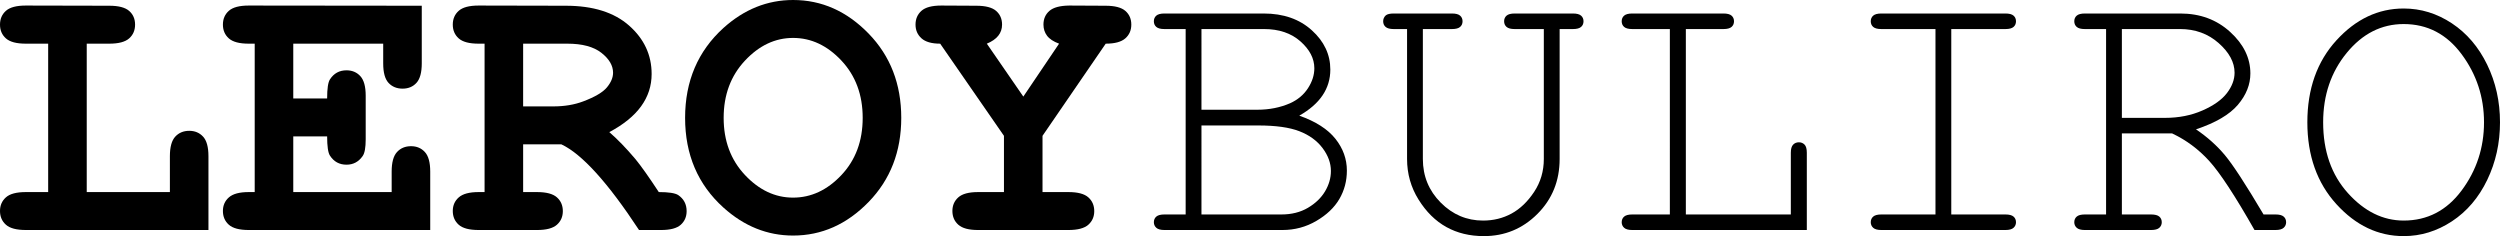 <?xml version="1.0" encoding="utf-8"?>
<!-- Generator: Adobe Illustrator 16.0.0, SVG Export Plug-In . SVG Version: 6.00 Build 0)  -->
<!DOCTYPE svg PUBLIC "-//W3C//DTD SVG 1.1//EN" "http://www.w3.org/Graphics/SVG/1.1/DTD/svg11.dtd">
<svg version="1.1" id="Layer_1" xmlns="http://www.w3.org/2000/svg" xmlns:xlink="http://www.w3.org/1999/xlink" x="0px" y="0px"
	 width="455.189px" height="42.99px" viewBox="0 0 455.189 42.99" enable-background="new 0 0 455.189 42.99" xml:space="preserve">
<g>
	<path d="M15.792,7.951v27.021h15.141v-6.537c0-1.661,0.325-2.847,0.976-3.554c0.651-0.708,1.501-1.062,2.552-1.062
		c1.027,0,1.867,0.354,2.518,1.062c0.651,0.707,0.976,1.893,0.976,3.554v13.443H4.693c-1.69,0-2.895-0.32-3.614-0.96
		C0.36,40.278,0,39.442,0,38.408c0-1.01,0.36-1.836,1.079-2.476c0.719-0.641,1.924-0.96,3.614-0.96H8.77V7.951H4.693
		c-1.69,0-2.895-0.32-3.614-0.96C0.36,6.351,0,5.514,0,4.481c0-1.033,0.36-1.87,1.079-2.51c0.719-0.641,1.924-0.96,3.614-0.96
		l15.209,0.034c1.69,0,2.895,0.315,3.614,0.943c0.719,0.629,1.079,1.46,1.079,2.493c0,1.033-0.359,1.87-1.079,2.51
		c-0.72,0.641-1.924,0.96-3.614,0.96H15.792z"/>
	<path d="M53.397,24.831v10.142h17.915v-3.74c0-1.662,0.325-2.847,0.976-3.555c0.651-0.707,1.501-1.061,2.552-1.061
		c1.027,0,1.867,0.354,2.518,1.061c0.651,0.708,0.976,1.893,0.976,3.555v10.646H45.279c-1.69,0-2.894-0.32-3.614-0.96
		c-0.719-0.641-1.079-1.477-1.079-2.511c0-1.01,0.365-1.836,1.096-2.476c0.731-0.641,1.929-0.96,3.597-0.96h1.096V7.951h-1.096
		c-1.69,0-2.894-0.32-3.614-0.96c-0.719-0.64-1.079-1.477-1.079-2.51c0-1.033,0.359-1.87,1.079-2.51
		c0.72-0.641,1.923-0.96,3.614-0.96l31.514,0.034v10.512c0,1.64-0.32,2.813-0.959,3.521c-0.64,0.708-1.484,1.062-2.535,1.062
		c-1.051,0-1.901-0.348-2.552-1.044c-0.65-0.696-0.976-1.875-0.976-3.538V7.951H53.397v9.973h6.166c0-1.797,0.171-2.953,0.514-3.47
		c0.708-1.1,1.712-1.651,3.014-1.651c1.028,0,1.867,0.354,2.518,1.061c0.65,0.708,0.976,1.893,0.976,3.555v7.951
		c0,1.505-0.183,2.516-0.548,3.032c-0.731,1.056-1.712,1.584-2.946,1.584c-1.302,0-2.307-0.551-3.014-1.651
		c-0.343-0.517-0.514-1.685-0.514-3.504H53.397z"/>
	<path d="M95.251,26.279v8.693h2.535c1.69,0,2.895,0.319,3.614,0.96c0.719,0.64,1.079,1.477,1.079,2.51
		c0,1.011-0.36,1.836-1.079,2.477c-0.719,0.64-1.924,0.96-3.614,0.96H87.133c-1.69,0-2.895-0.32-3.614-0.96
		c-0.719-0.641-1.079-1.477-1.079-2.511c0-1.01,0.365-1.836,1.096-2.476c0.731-0.641,1.93-0.96,3.597-0.96h1.096V7.951h-1.096
		c-1.69,0-2.895-0.32-3.614-0.96c-0.719-0.64-1.079-1.477-1.079-2.51c0-1.033,0.36-1.87,1.079-2.51
		c0.719-0.641,1.924-0.96,3.614-0.96l15.894,0.034c4.955,0,8.797,1.208,11.526,3.622c2.729,2.415,4.093,5.352,4.093,8.81
		c0,2.156-0.64,4.116-1.918,5.879c-1.279,1.763-3.209,3.33-5.789,4.7c1.484,1.279,3.071,2.92,4.761,4.918
		c1.05,1.281,2.466,3.28,4.248,5.998c1.781,0,2.957,0.18,3.528,0.539c1.028,0.696,1.542,1.673,1.542,2.931
		c0,1.011-0.354,1.836-1.062,2.477c-0.708,0.64-1.907,0.96-3.597,0.96h-4.008c-5.686-8.647-10.402-13.848-14.147-15.6H95.251z
		 M95.251,19.373h5.48c2.032,0,3.848-0.303,5.447-0.91c2.146-0.809,3.591-1.662,4.333-2.561c0.742-0.898,1.113-1.786,1.113-2.662
		c0-1.302-0.708-2.51-2.124-3.622c-1.416-1.111-3.482-1.667-6.2-1.667h-8.05V19.373z"/>
	<path d="M164.097,21.461c0,6.132-1.981,11.236-5.943,15.313c-3.962,4.077-8.546,6.115-13.753,6.115
		c-4.681,0-8.906-1.695-12.673-5.087c-4.659-4.2-6.988-9.647-6.988-16.341c0-6.693,2.33-12.151,6.988-16.374
		C135.495,1.696,139.72,0,144.401,0c5.207,0,9.791,2.039,13.753,6.115C162.116,10.192,164.097,15.308,164.097,21.461z
		 M157.075,21.461c0-4.2-1.291-7.676-3.871-10.428c-2.581-2.751-5.515-4.127-8.804-4.127c-3.266,0-6.188,1.381-8.769,4.144
		c-2.581,2.763-3.871,6.233-3.871,10.411s1.29,7.643,3.871,10.394c2.581,2.752,5.503,4.127,8.769,4.127
		c3.289,0,6.223-1.369,8.804-4.109C155.785,29.132,157.075,25.662,157.075,21.461z"/>
	<path d="M189.817,24.73v10.242h4.727c1.69,0,2.895,0.319,3.614,0.96c0.72,0.64,1.079,1.477,1.079,2.51
		c0,1.011-0.359,1.836-1.079,2.477c-0.719,0.64-1.924,0.96-3.614,0.96h-16.476c-1.667,0-2.86-0.32-3.58-0.96
		c-0.719-0.641-1.079-1.477-1.079-2.511c0-1.01,0.359-1.836,1.079-2.476c0.72-0.641,1.913-0.96,3.58-0.96h4.728V24.73L171.183,7.951
		c-1.553,0-2.689-0.325-3.409-0.977c-0.719-0.651-1.079-1.482-1.079-2.493c0-1.033,0.359-1.87,1.079-2.51
		c0.72-0.641,1.924-0.96,3.614-0.96l6.371,0.034c1.69,0,2.895,0.315,3.614,0.943c0.719,0.629,1.079,1.46,1.079,2.493
		c0,1.55-0.925,2.707-2.774,3.47l6.645,9.636l6.508-9.636c-1.027-0.382-1.758-0.864-2.192-1.449
		c-0.434-0.584-0.651-1.258-0.651-2.021c0-1.033,0.359-1.864,1.079-2.493c0.719-0.628,1.923-0.955,3.614-0.977l6.611,0.034
		c1.69,0,2.895,0.315,3.614,0.943c0.72,0.629,1.079,1.46,1.079,2.493c0,1.033-0.365,1.87-1.096,2.51
		c-0.731,0.641-1.918,0.96-3.563,0.96L189.817,24.73z"/>
	<path d="M215.879,39.048V5.29h-3.871c-0.685,0-1.176-0.129-1.473-0.388c-0.297-0.258-0.445-0.601-0.445-1.027
		c0-0.426,0.148-0.769,0.445-1.027s0.788-0.388,1.473-0.388h18.085c3.586,0,6.504,1.017,8.752,3.049
		c2.25,2.033,3.375,4.419,3.375,7.16c0,3.459-1.885,6.255-5.652,8.389c2.992,1.056,5.184,2.46,6.578,4.212
		c1.393,1.752,2.088,3.684,2.088,5.795c0,1.887-0.457,3.61-1.369,5.171c-0.914,1.562-2.313,2.893-4.197,3.993
		c-1.883,1.101-3.934,1.65-6.148,1.65h-21.511c-0.685,0-1.176-0.135-1.473-0.404s-0.445-0.606-0.445-1.011
		c0-0.427,0.148-0.77,0.445-1.027s0.788-0.388,1.473-0.388H215.879z M218.756,19.979h10.174c2.17,0,4.156-0.393,5.961-1.179
		c1.393-0.628,2.477-1.538,3.254-2.729c0.775-1.19,1.164-2.403,1.164-3.639c0-1.774-0.844-3.408-2.535-4.902
		c-1.689-1.493-3.893-2.24-6.609-2.24h-11.408V19.979z M218.756,39.048h14.559c1.85,0,3.459-0.404,4.83-1.213
		c1.369-0.809,2.408-1.808,3.117-2.998c0.707-1.19,1.063-2.426,1.063-3.707c0-1.437-0.51-2.83-1.525-4.178s-2.426-2.369-4.23-3.065
		s-4.293-1.044-7.467-1.044h-10.346V39.048z"/>
	<path d="M283.971,5.29v23.651c0,3.976-1.348,7.311-4.042,10.006s-5.949,4.043-9.763,4.043c-2.558,0-4.829-0.55-6.816-1.65
		c-1.985-1.101-3.676-2.768-5.068-5.003c-1.394-2.235-2.09-4.7-2.09-7.396V5.29h-2.432c-0.686,0-1.177-0.129-1.474-0.388
		c-0.297-0.258-0.445-0.601-0.445-1.027c0-0.426,0.16-0.786,0.479-1.078c0.274-0.224,0.754-0.337,1.439-0.337h10.617
		c0.686,0,1.177,0.129,1.474,0.388c0.296,0.258,0.445,0.601,0.445,1.027c0,0.427-0.149,0.77-0.445,1.027
		c-0.297,0.259-0.788,0.388-1.474,0.388h-5.308v23.651c0,3.122,1.084,5.772,3.254,7.951c2.168,2.179,4.737,3.268,7.706,3.268
		c1.896,0,3.625-0.426,5.189-1.279s2.935-2.168,4.11-3.942s1.765-3.773,1.765-5.997V5.29h-5.31c-0.686,0-1.177-0.129-1.473-0.388
		c-0.298-0.258-0.445-0.601-0.445-1.027c0-0.426,0.147-0.769,0.445-1.027c0.296-0.258,0.787-0.388,1.473-0.388h10.619
		c0.685,0,1.176,0.129,1.473,0.388s0.445,0.601,0.445,1.027c0,0.427-0.148,0.77-0.445,1.027c-0.297,0.259-0.788,0.388-1.473,0.388
		H283.971z"/>
	<path d="M306.952,5.29v33.759h19.114V27.795c0-0.674,0.137-1.156,0.411-1.448c0.273-0.292,0.627-0.438,1.062-0.438
		c0.411,0,0.754,0.141,1.027,0.421c0.274,0.281,0.411,0.77,0.411,1.466v14.083h-31.788c-0.685,0-1.177-0.135-1.473-0.404
		c-0.297-0.27-0.445-0.606-0.445-1.011c0-0.427,0.148-0.77,0.445-1.027c0.296-0.258,0.788-0.388,1.473-0.388h6.851V5.29h-6.851
		c-0.685,0-1.177-0.129-1.473-0.388c-0.297-0.258-0.445-0.601-0.445-1.027c0-0.426,0.148-0.769,0.445-1.027
		c0.296-0.258,0.788-0.388,1.473-0.388h16.613c0.686,0,1.176,0.129,1.474,0.388c0.296,0.258,0.445,0.601,0.445,1.027
		c0,0.427-0.149,0.77-0.445,1.027c-0.298,0.259-0.788,0.388-1.474,0.388H306.952z"/>
	<path d="M355.28,5.29v33.759h9.864c0.686,0,1.177,0.13,1.474,0.388c0.296,0.258,0.445,0.601,0.445,1.027
		c0,0.404-0.149,0.741-0.445,1.011c-0.297,0.27-0.788,0.404-1.474,0.404h-22.606c-0.686,0-1.177-0.135-1.473-0.404
		c-0.298-0.27-0.445-0.606-0.445-1.011c0-0.427,0.147-0.77,0.445-1.027c0.296-0.258,0.787-0.388,1.473-0.388h9.865V5.29h-9.865
		c-0.686,0-1.177-0.129-1.473-0.388c-0.298-0.258-0.445-0.601-0.445-1.027c0-0.426,0.147-0.769,0.445-1.027
		c0.296-0.258,0.787-0.388,1.473-0.388h22.606c0.686,0,1.177,0.129,1.474,0.388c0.296,0.258,0.445,0.601,0.445,1.027
		c0,0.427-0.149,0.77-0.445,1.027c-0.297,0.259-0.788,0.388-1.474,0.388H355.28z"/>
	<path d="M386.342,24.292v14.757h5.31c0.708,0,1.21,0.13,1.507,0.388s0.445,0.601,0.445,1.027c0,0.404-0.148,0.741-0.445,1.011
		s-0.799,0.404-1.507,0.404h-12.058c-0.686,0-1.177-0.135-1.473-0.404c-0.297-0.27-0.445-0.606-0.445-1.011
		c0-0.427,0.148-0.77,0.445-1.027c0.296-0.258,0.787-0.388,1.473-0.388h3.871V5.29h-3.871c-0.686,0-1.177-0.129-1.473-0.388
		c-0.297-0.258-0.445-0.601-0.445-1.027c0-0.426,0.148-0.769,0.445-1.027c0.296-0.258,0.787-0.388,1.473-0.388h17.401
		c3.585,0,6.605,1.118,9.061,3.353c2.454,2.235,3.682,4.756,3.682,7.563c0,2.021-0.759,3.925-2.277,5.711
		c-1.52,1.785-4.06,3.273-7.622,4.464c2.056,1.393,3.813,2.965,5.275,4.717c1.461,1.752,3.803,5.346,7.022,10.781h2.192
		c0.685,0,1.176,0.13,1.473,0.388s0.445,0.601,0.445,1.027c0,0.404-0.148,0.741-0.445,1.011s-0.788,0.404-1.473,0.404h-3.837
		c-3.563-6.267-6.32-10.467-8.272-12.601s-4.196-3.796-6.73-4.986H386.342z M386.342,21.461h7.845c2.512,0,4.789-0.449,6.833-1.348
		c2.044-0.898,3.528-1.954,4.453-3.167s1.388-2.448,1.388-3.706c0-1.887-0.965-3.684-2.895-5.391
		c-1.93-1.707-4.276-2.561-7.039-2.561h-10.585V21.461z"/>
	<path d="M455.189,22.27c0,3.773-0.776,7.272-2.329,10.495s-3.694,5.733-6.423,7.529c-2.729,1.797-5.657,2.695-8.786,2.695
		c-4.636,0-8.718-1.937-12.246-5.812c-3.528-3.874-5.292-8.844-5.292-14.908c0-6.086,1.764-11.062,5.292-14.925
		c3.528-3.863,7.61-5.795,12.246-5.795c3.129,0,6.052,0.898,8.77,2.695c2.717,1.797,4.858,4.301,6.423,7.513
		C454.407,14.971,455.189,18.475,455.189,22.27z M452.278,22.27c0-4.604-1.359-8.737-4.076-12.398
		c-2.718-3.661-6.234-5.492-10.551-5.492c-4.042,0-7.496,1.747-10.361,5.239c-2.866,3.493-4.3,7.71-4.3,12.651
		c0,5.256,1.502,9.552,4.505,12.887c3.003,3.336,6.389,5.003,10.156,5.003c4.316,0,7.833-1.824,10.551-5.475
		C450.918,31.036,452.278,26.897,452.278,22.27z"/>
</g>
<g>
</g>
<g>
</g>
<g>
</g>
<g>
</g>
<g>
</g>
<g>
</g>
</svg>
